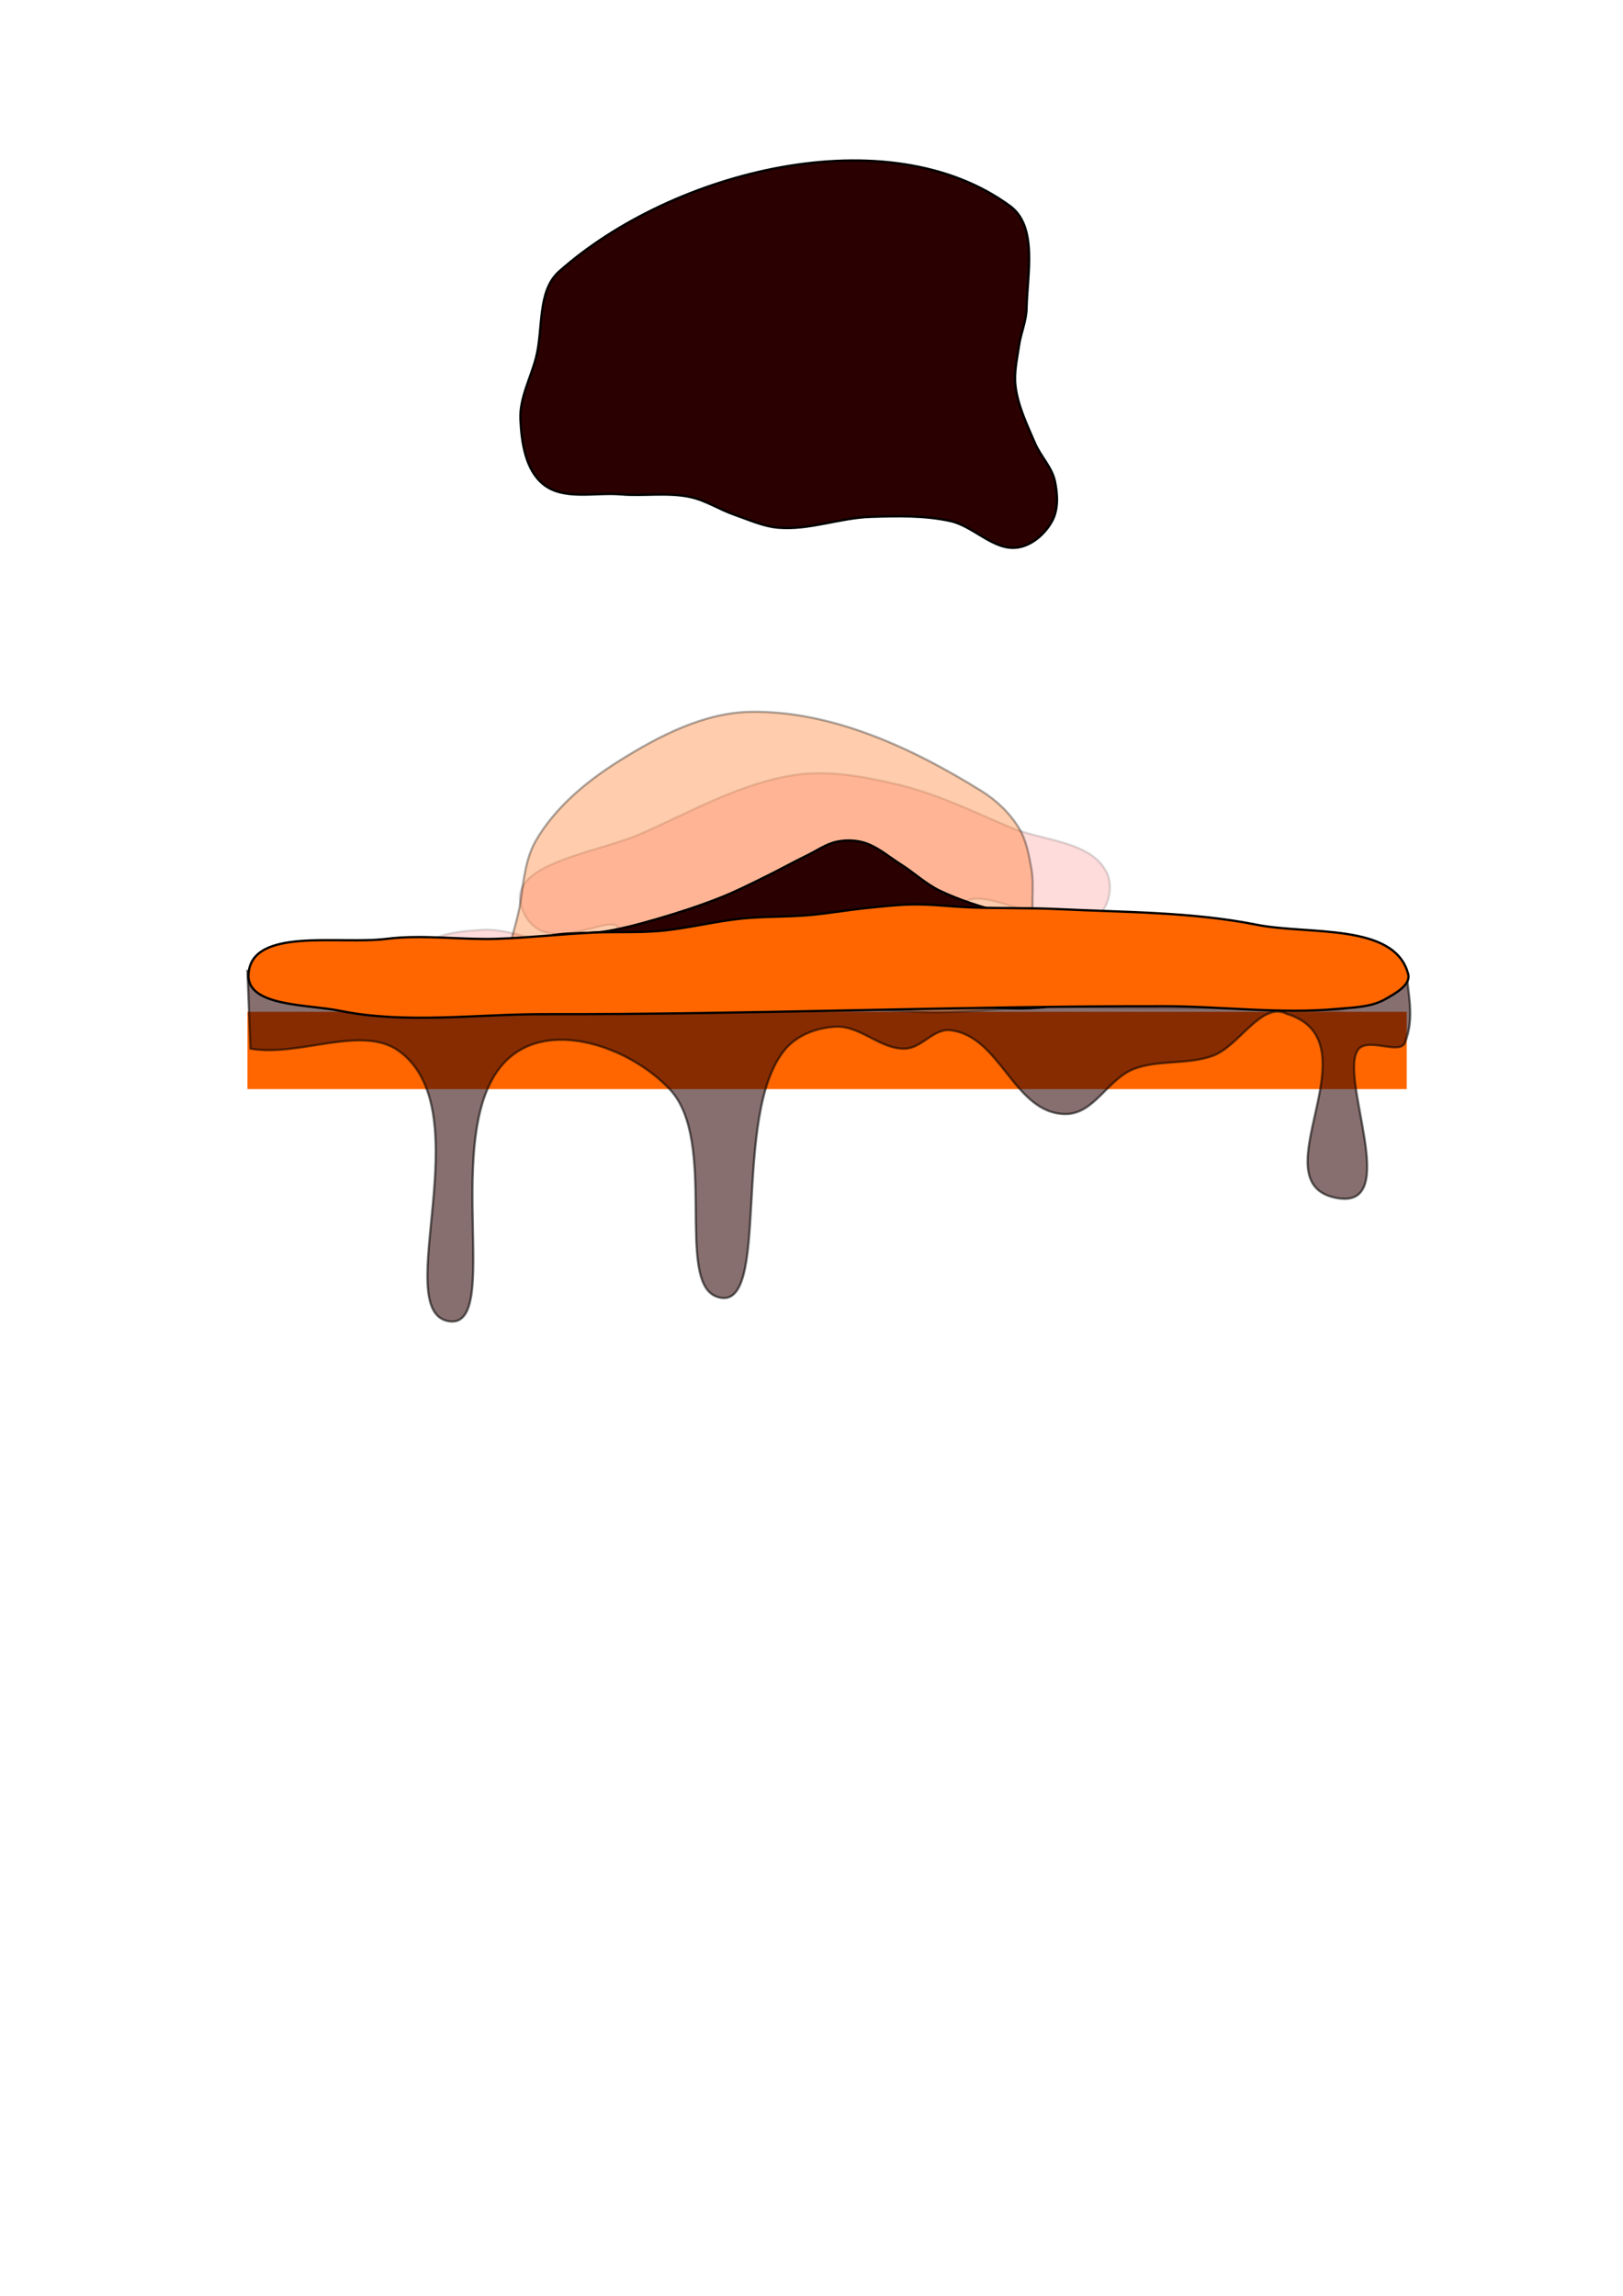 <?xml version="1.0" encoding="UTF-8" standalone="no"?>
<!-- Created with Inkscape (http://www.inkscape.org/) -->

<svg
   xmlns:dc="http://purl.org/dc/elements/1.1/"
   xmlns:cc="http://creativecommons.org/ns#"
   xmlns:rdf="http://www.w3.org/1999/02/22-rdf-syntax-ns#"
   xmlns:svg="http://www.w3.org/2000/svg"
   xmlns="http://www.w3.org/2000/svg"
   xmlns:sodipodi="http://sodipodi.sourceforge.net/DTD/sodipodi-0.dtd"
   xmlns:inkscape="http://www.inkscape.org/namespaces/inkscape"
   id="svg8"
   version="1.1"
   viewBox="0 0 210 297"
   height="297mm"
   width="210mm"
   inkscape:version="0.92.2 5c3e80d, 2017-08-06"
   sodipodi:docname="cake-layer-v5.svg">
  <defs
     id="defs2" />
  <sodipodi:namedview
     inkscape:window-maximized="1"
     inkscape:window-y="1"
     inkscape:window-x="0"
     inkscape:window-height="801"
     inkscape:window-width="1440"
     showgrid="false"
     inkscape:current-layer="layer1"
     inkscape:document-units="mm"
     inkscape:cy="635.14718"
     inkscape:cx="403.15873"
     inkscape:zoom="1.4142136"
     inkscape:pageshadow="2"
     inkscape:pageopacity="0.0"
     borderopacity="1.0"
     bordercolor="#666666"
     pagecolor="#ffffff"
     id="base" />
  <g
     inkscape:label="Layer 1"
     inkscape:groupmode="layer"
     id="layer1">
    <path
       sodipodi:nodetypes="csaaaaaaaaaaaaaaaac"
       inkscape:connector-curvature="0"
       id="path1674"
       d="m 83.204,107.729 c -5.581,2.588 -17.782,3.871 -15.72,9.667 2.795,7.856 13.237,-0.824 12.579,3.476 -0.889,5.816 -11.771,-0.997 -17.641,-0.593 -2.035,0.14 -4.143,0.267 -6.031,1.041 -1.347,0.552 -2.824,1.252 -3.588,2.491 -0.969,1.573 -1.912,4.029 -0.778,5.488 2.435,3.133 7.871,1.087 11.833,1.292 16.3,0.841 32.645,-0.046 48.966,-0.279 3.183,-0.045 6.365,-0.185 9.549,-0.218 14.136,-0.15 28.298,0.89 42.411,0.069 3.447,-0.201 10.132,2.231 10.287,-1.218 0.777,-17.328 -52.776,6.523 -50.92,-10.723 0.642,-5.965 13.369,3.939 17.998,0.123 1.444,-1.19 1.889,-3.854 1.033,-5.518 -2.094,-4.072 -8.235,-4.016 -12.452,-5.798 -4.781,-2.02 -9.501,-4.35 -14.553,-5.539 -4.237,-0.998 -8.678,-1.855 -12.994,-1.288 -7.056,0.928 -14.019,4.92 -19.979,7.529 z"
       style="opacity:0.14;fill:#ff0000;stroke:#000000;stroke-width:0.292;stroke-linecap:butt;stroke-linejoin:miter;stroke-miterlimit:4;stroke-dasharray:none;stroke-opacity:1" />
    <path
       style="opacity:1;fill:#ff6600;fill-opacity:1;stroke:none;stroke-width:0.195;stroke-linecap:round;stroke-linejoin:miter;stroke-miterlimit:4;stroke-dasharray:none;stroke-dashoffset:0;stroke-opacity:1"
       d="M 32.015,130.896 H 182.015 v 10 H 49.742 32.015 Z"
       id="rect815"
       inkscape:connector-curvature="0"
       sodipodi:nodetypes="cccccc" />
    <path
       style="opacity:0.564;fill:#2b0000;stroke:#000000;stroke-width:0.292;stroke-linecap:butt;stroke-linejoin:miter;stroke-miterlimit:4;stroke-dasharray:none;stroke-opacity:1"
       d="m 32.401,135.656 c 6.311,1.128 14.409,-3.155 19.227,0.315 10.79,7.772 -1.284,33.722 6.453,34.954 7.737,1.232 -2.948,-29.747 10.082,-35.534 5.782,-2.568 14.129,0.84 18.526,5.555 6.245,6.696 0.625,24.87 6.037,26.798 7.287,2.596 1.669,-23.7 8.945,-32.088 1.539,-1.774 4.019,-2.707 6.453,-2.832 3.21,-0.165 5.799,2.961 9.012,2.832 2.159,-0.087 3.657,-2.614 5.799,-2.381 6.56,0.716 8.206,10.687 14.82,10.845 3.82,0.091 5.518,-4.525 8.985,-5.845 3.125,-1.19 6.905,-0.528 10.132,-1.671 3.467,-1.228 6.281,-7.065 9.589,-5.458 11.878,3.634 -3.897,21.885 6.475,23.832 8.599,1.614 0.093,-15.805 2.838,-19.26 1.337,-1.513 5.336,0.769 6.003,-0.822 1.374,-3.277 0.278,-6.759 0.239,-9.293 -46.374,-1.575 -81.874,1.313 -150,0 z"
       id="path859"
       inkscape:connector-curvature="0"
       sodipodi:nodetypes="cazaasaaaaaaacscsccc" />
    <path
       sodipodi:nodetypes="aaaaaaaaaaaaaaaaaaa"
       inkscape:connector-curvature="0"
       id="path1000"
       d="m 72.353,35.115 c -2.881,2.559 -2.026,7.435 -2.998,11.163 -0.691,2.65 -2.136,5.23 -2.014,7.967 0.132,2.959 0.639,6.519 2.938,8.387 2.625,2.132 6.689,1.037 10.059,1.321 2.974,0.251 6.028,-0.28 8.947,0.34 2.026,0.43 3.812,1.63 5.77,2.308 1.858,0.644 3.7,1.5 5.659,1.666 3.987,0.338 7.923,-1.27 11.922,-1.401 3.435,-0.113 6.938,-0.197 10.297,0.53 3.058,0.662 5.637,3.877 8.735,3.436 1.871,-0.266 3.598,-1.796 4.487,-3.463 0.804,-1.506 0.694,-3.44 0.342,-5.11 -0.383,-1.815 -1.85,-3.225 -2.582,-4.929 -1.027,-2.391 -2.207,-4.806 -2.521,-7.389 -0.211,-1.739 0.206,-3.503 0.457,-5.237 0.234,-1.613 0.942,-3.161 0.976,-4.791 0.091,-4.477 1.467,-10.612 -2.142,-13.261 -15.838,-11.627 -43.643,-4.583 -58.333,8.465 z"
       style="opacity:1;fill:#2b0000;stroke:#000000;stroke-width:0.292;stroke-linecap:butt;stroke-linejoin:miter;stroke-miterlimit:4;stroke-dasharray:none;stroke-opacity:1" />
    <path
       style="opacity:0.322;fill:#ff6600;stroke:#000000;stroke-width:0.292;stroke-linecap:butt;stroke-linejoin:miter;stroke-miterlimit:4;stroke-dasharray:none;stroke-opacity:1"
       d="m 80.023,98.492 c -4.172,2.62 -8.191,5.97 -10.668,10.228 -1.378,2.367 -1.612,5.257 -2.014,7.967 -0.648,4.374 -3.612,9.999 -0.616,13.251 2.442,2.651 7.203,0.329 10.807,0.386 2.733,0.043 5.466,-0.002 8.199,-0.034 2.111,-0.025 4.221,-0.17 6.331,-0.124 2.889,0.062 5.764,0.463 8.653,0.543 4.16,0.115 8.323,-0.163 12.483,-0.092 2.748,0.047 5.491,0.372 8.239,0.343 3.605,-0.038 7.203,-0.352 10.793,-0.68 1.313,-0.12 3.019,0.486 3.926,-0.47 1.175,-1.238 0.694,-3.44 0.342,-5.11 -0.383,-1.815 -2.083,-3.142 -2.582,-4.929 -0.664,-2.377 -0.022,-4.961 -0.463,-7.389 -0.326,-1.796 -0.658,-3.674 -1.601,-5.237 -1.171,-1.941 -2.9,-3.593 -4.824,-4.791 -8.928,-5.557 -19.316,-10.402 -29.832,-10.268 -6.109,0.078 -11.999,3.158 -17.173,6.407 z"
       id="path1615"
       inkscape:connector-curvature="0"
       sodipodi:nodetypes="aaaaaaaaaaaaaaaaaaa" />
    <path
       style="opacity:1;fill:#2b0000;stroke:#000000;stroke-width:0.292;stroke-linecap:butt;stroke-linejoin:miter;stroke-miterlimit:4;stroke-dasharray:none;stroke-opacity:1"
       d="m 98.826,113.529 c -1.824,0.889 -3.639,1.806 -5.524,2.557 -2.736,1.091 -5.545,2.003 -8.375,2.822 -2.114,0.612 -4.246,1.193 -6.416,1.558 -2.64,0.444 -5.423,0.018 -7.995,0.76 -3.501,1.01 -10.235,1.31 -9.762,4.923 0.843,6.434 12.606,3.26 19.053,3.992 7.67,0.87 15.433,0.484 23.152,0.45 3.289,-0.015 6.576,-0.195 9.864,-0.279 3.183,-0.081 6.365,-0.19 9.549,-0.218 4.533,-0.04 9.125,0.795 13.599,0.069 6.044,-0.981 17.602,0.224 17.396,-5.896 -0.178,-5.299 -10.273,-2.635 -15.373,-4.081 -5.471,-1.551 -11.195,-2.492 -16.333,-4.929 -1.866,-0.885 -3.392,-2.361 -5.141,-3.46 -1.564,-0.984 -3.007,-2.291 -4.782,-2.805 -1.096,-0.317 -2.302,-0.339 -3.421,-0.114 -1.409,0.284 -2.626,1.172 -3.92,1.799 -1.878,0.911 -3.697,1.938 -5.574,2.852 z"
       id="path881"
       inkscape:connector-curvature="0"
       sodipodi:nodetypes="aaaaaaaaaaaaaaaaaaa" />
    <path
       sodipodi:nodetypes="aaaaaaaaaaaaaaaaaaa"
       inkscape:connector-curvature="0"
       id="path1846"
       d="m 85.279,120.437 c -2.782,0.241 -5.585,0.079 -8.375,0.202 -4.201,0.186 -8.387,0.673 -12.59,0.81 -4.783,0.156 -9.608,-0.587 -14.356,0.012 -6.078,0.767 -17.399,-1.563 -17.807,4.549 -0.281,4.216 7.616,3.9 11.757,4.74 8.665,1.757 17.679,0.431 26.52,0.45 26.739,0.056 53.471,-1.06 80.209,-1.027 7.487,0.009 15.003,1.034 22.458,0.343 2.071,-0.192 4.306,-0.215 6.116,-1.241 1.286,-0.729 3.368,-1.847 2.99,-3.276 -1.756,-6.645 -12.87,-5.03 -19.611,-6.372 -8.393,-1.67 -17.046,-1.599 -25.593,-2.018 -3.79,-0.186 -7.589,-0.086 -11.381,-0.221 -2.483,-0.089 -4.958,-0.417 -7.442,-0.387 -1.924,0.023 -3.84,0.247 -5.755,0.436 -2.595,0.257 -5.167,0.726 -7.766,0.951 -2.855,0.247 -5.735,0.149 -8.586,0.434 -3.618,0.362 -7.165,1.303 -10.788,1.616 z"
       style="opacity:1;fill:#ff6600;stroke:#000000;stroke-width:0.292;stroke-linecap:butt;stroke-linejoin:miter;stroke-miterlimit:4;stroke-dasharray:none;stroke-opacity:1" />
  </g>
</svg>
